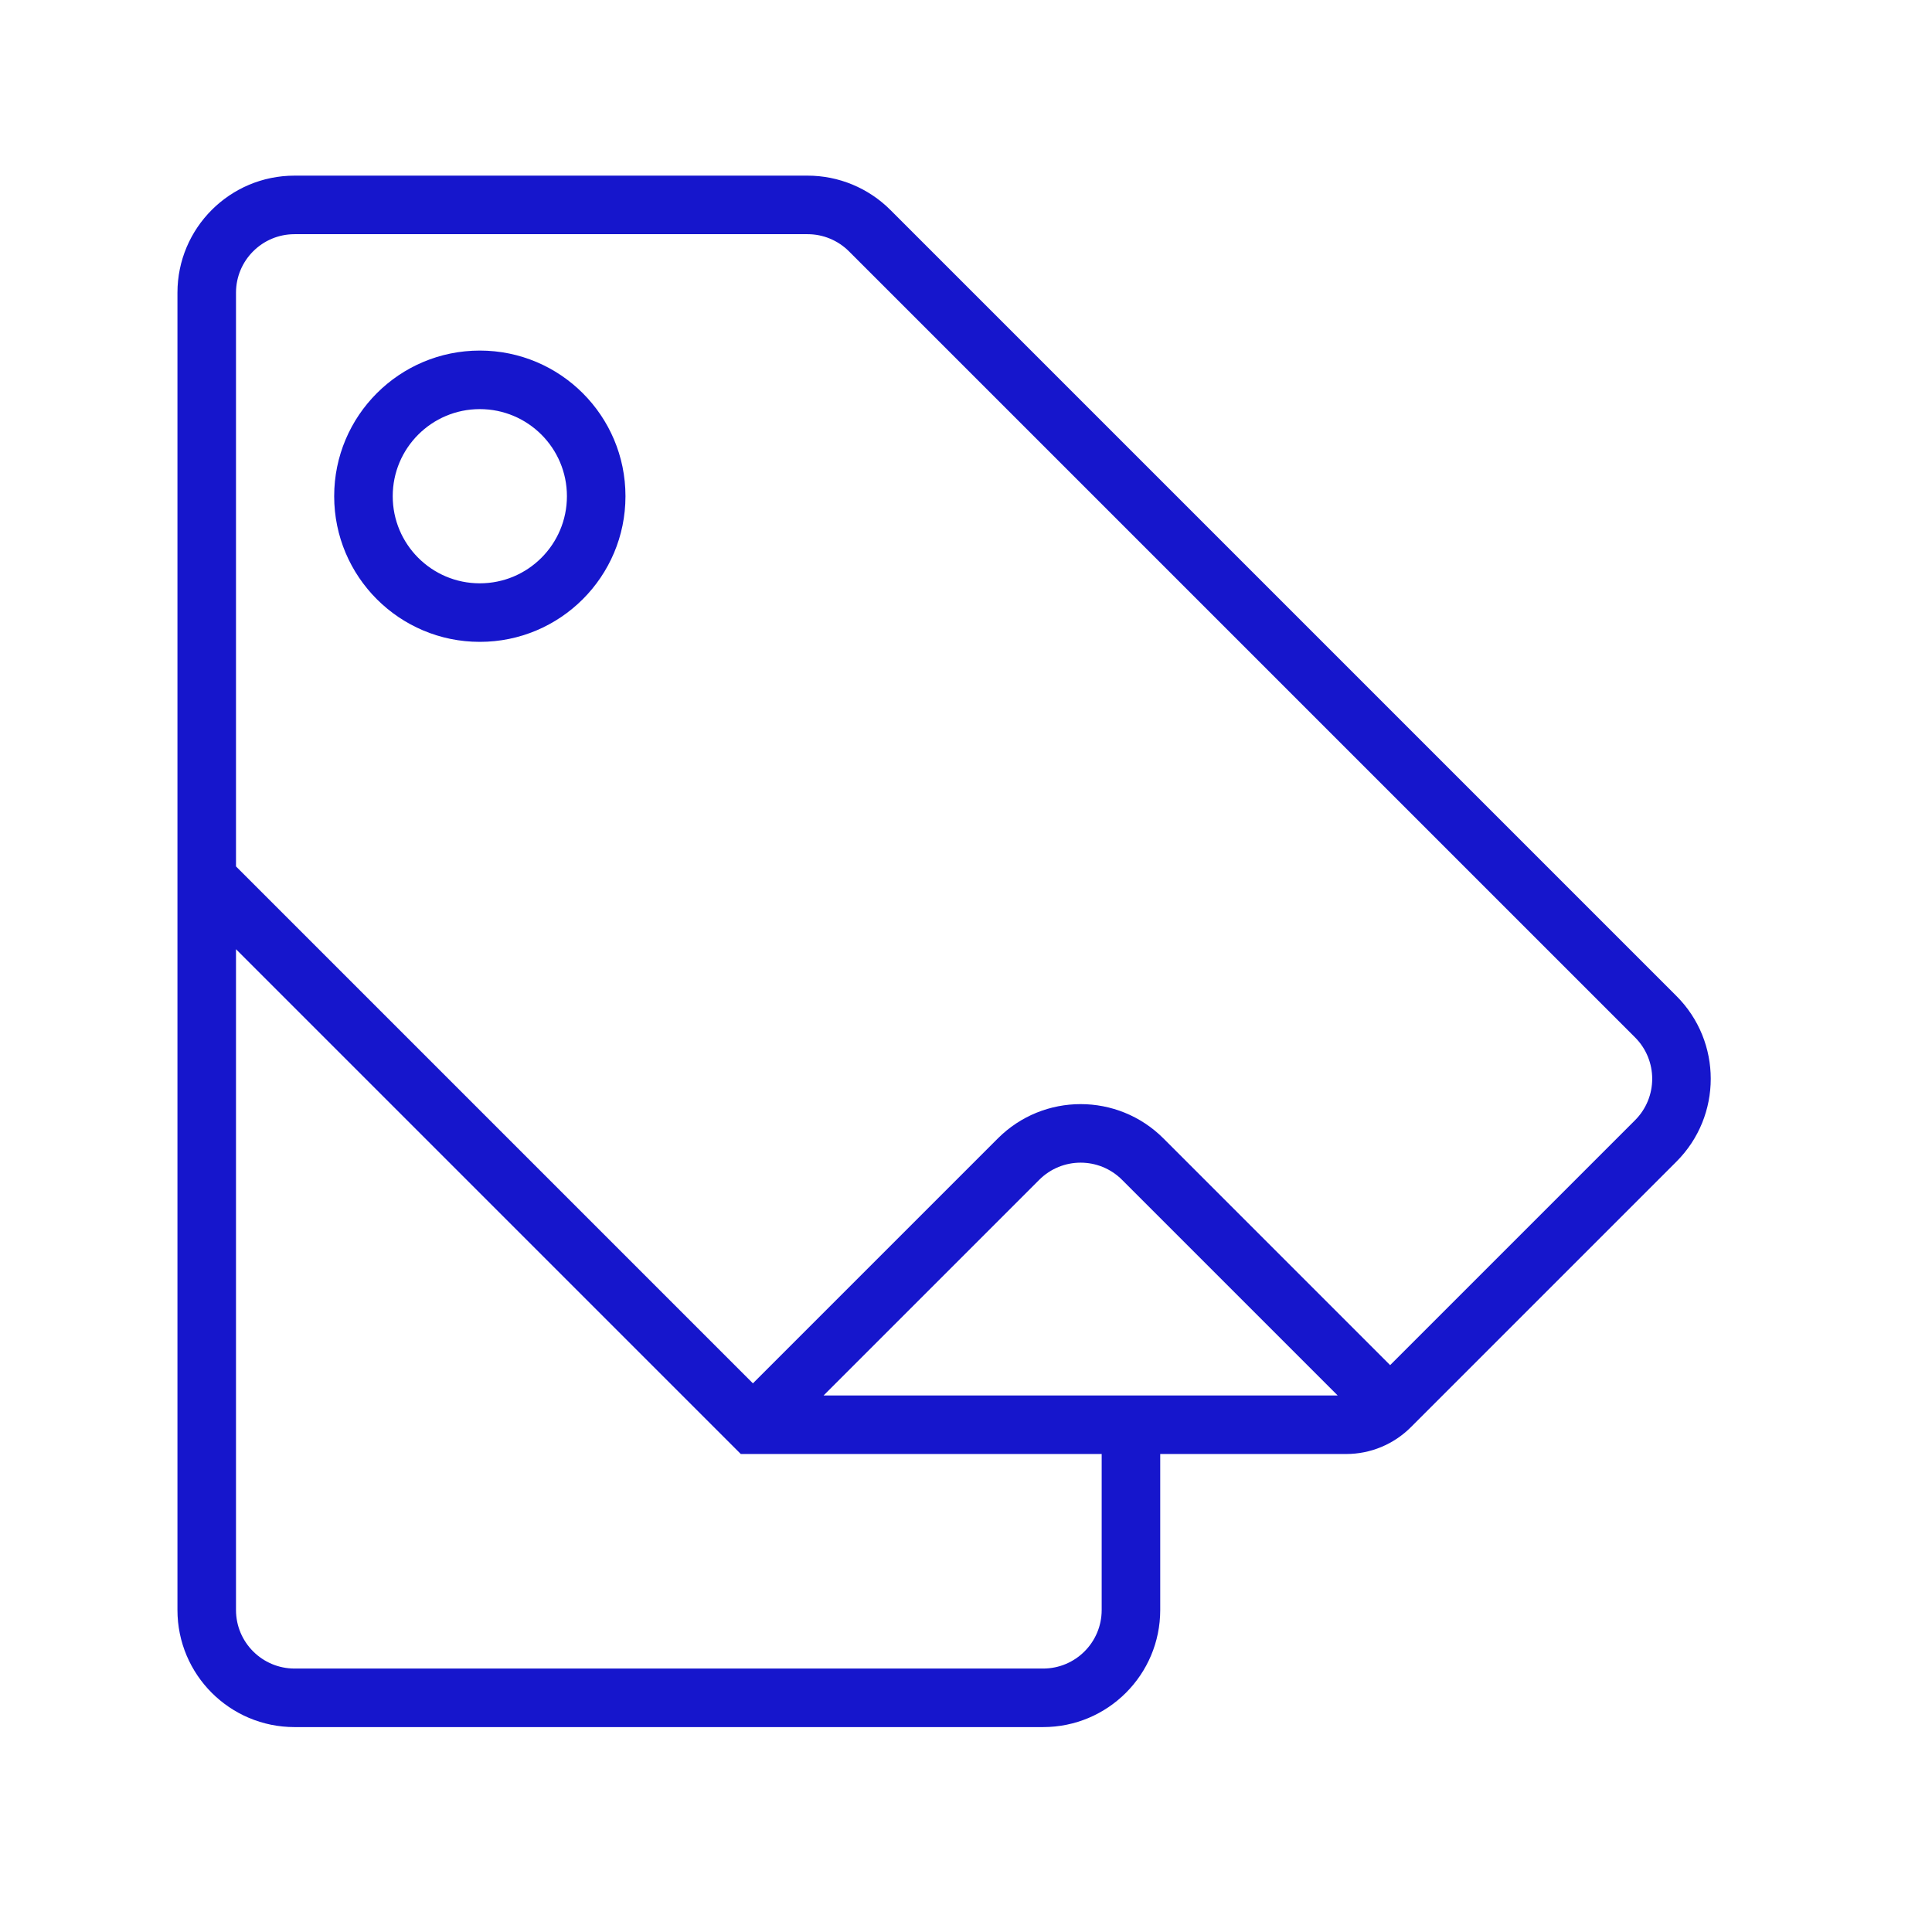<svg width="66" height="66" viewBox="0 0 66 66" fill="none" xmlns="http://www.w3.org/2000/svg">
<path fill-rule="evenodd" clip-rule="evenodd" d="M10.062 8C8.958 8 8.062 8.895 8.062 10V29.598L25.721 47.257L34.088 38.89C35.65 37.328 38.182 37.328 39.745 38.89L47.489 46.635L55.856 38.268C56.637 37.487 56.637 36.221 55.856 35.439L29.002 8.586C28.627 8.211 28.119 8 27.588 8H10.062ZM45.697 47.671L38.33 40.304C37.549 39.523 36.283 39.523 35.502 40.304L28.135 47.671H45.697ZM8.062 32.426V55C8.062 56.105 8.958 57 10.062 57H35.635C36.739 57 37.635 56.105 37.635 55V49.671H25.307L8.062 32.426ZM39.635 49.671H45.988C46.816 49.671 47.611 49.342 48.196 48.756L57.27 39.682C58.832 38.12 58.832 35.587 57.27 34.025L30.417 7.172C29.666 6.421 28.649 6 27.588 6H10.062C7.853 6 6.062 7.791 6.062 10V55C6.062 57.209 7.853 59 10.062 59H35.635C37.844 59 39.635 57.209 39.635 55V49.671Z" fill="#1616CC"/>
<path fill-rule="evenodd" clip-rule="evenodd" d="M16.391 19.927C18.035 19.927 19.367 18.595 19.367 16.951C19.367 15.308 18.035 13.976 16.391 13.976C14.748 13.976 13.416 15.308 13.416 16.951C13.416 18.595 14.748 19.927 16.391 19.927ZM16.391 21.927C19.139 21.927 21.367 19.699 21.367 16.951C21.367 14.203 19.139 11.976 16.391 11.976C13.643 11.976 11.416 14.203 11.416 16.951C11.416 19.699 13.643 21.927 16.391 21.927Z" fill="#1616CC"/>
</svg>
